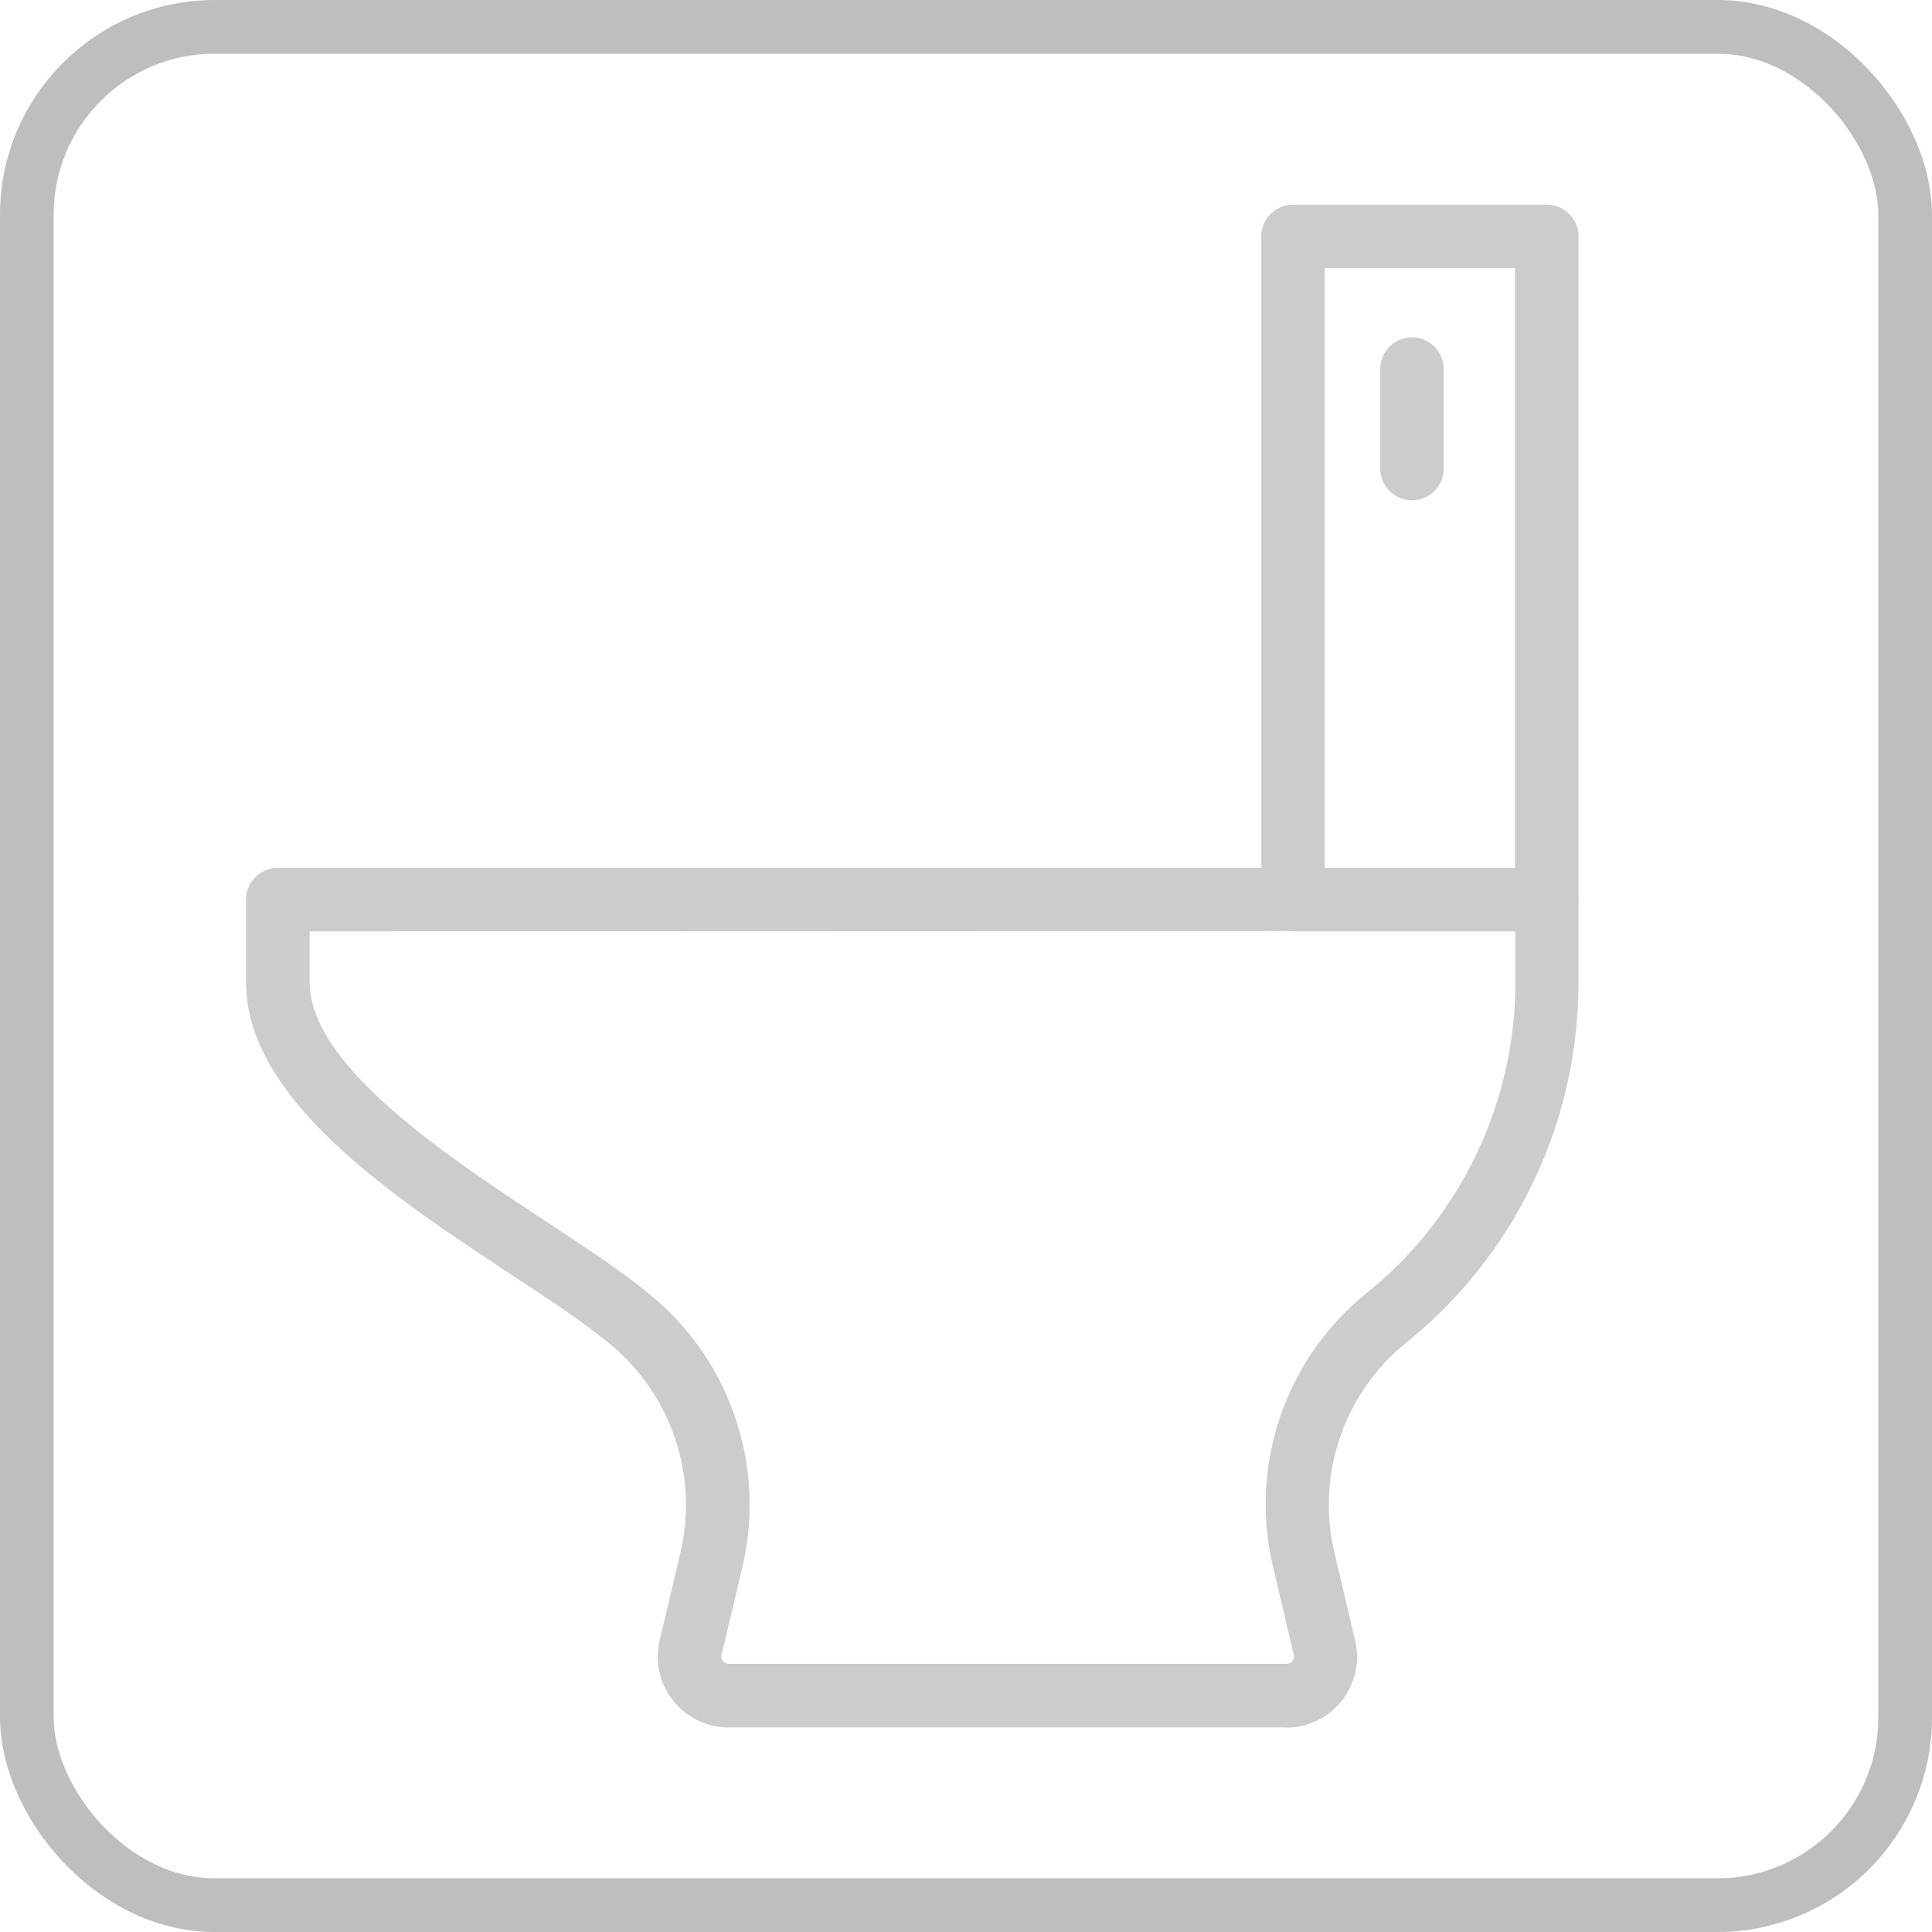 <svg xmlns="http://www.w3.org/2000/svg" width="36" height="36" viewBox="0 0 36 36">
  <g id="Grupo_1747" data-name="Grupo 1747" transform="translate(4 -0.147)">
    <g id="Grupo_763" data-name="Grupo 763" transform="translate(-4.428 0)">
      <g id="Grupo_671" data-name="Grupo 671" transform="translate(0 0.147)">
        <g id="Rectángulo_600" data-name="Rectángulo 600" transform="translate(0.428 0)" fill="none" stroke="#bebebe" stroke-width="1">
          <rect width="36" height="36" rx="4" stroke="none"/>
          <rect x="0.5" y="0.5" width="35" height="35" rx="3.5" fill="none"/>
        </g>
      </g>
    </g>
    <g id="noun-bathroom-1444730" transform="translate(0.586 3.96)">
      <path id="Trazado_31632" data-name="Trazado 31632" d="M143.231,262.716H132.838a1.32,1.32,0,0,1-1.285-1.623l.4-1.691a3.885,3.885,0,0,0-1.4-3.889c-.433-.356-1.076-.78-1.757-1.229-2.206-1.455-4.951-3.266-4.951-5.457v-1.536a.591.591,0,0,1,.591-.591h23.646a.591.591,0,0,1,.591.591v1.536a8.62,8.62,0,0,1-3.161,6.682,3.884,3.884,0,0,0-1.4,3.888l.4,1.7a1.32,1.32,0,0,1-1.285,1.623Zm-18.2-14.833v.945c0,1.555,2.554,3.24,4.42,4.47.707.466,1.376.907,1.856,1.3a5.058,5.058,0,0,1,1.8,5.073l-.4,1.691a.137.137,0,0,0,.134.169h10.393a.138.138,0,0,0,.134-.169l-.4-1.7a5.057,5.057,0,0,1,1.8-5.073,7.443,7.443,0,0,0,2.73-5.769v-.945Z" transform="translate(-123.847 -234.341)" fill="#ccc"/>
      <path id="Trazado_31633" data-name="Trazado 31633" d="M473.778,35.082h-4.729a.591.591,0,0,1-.591-.591V22.131a.591.591,0,0,1,.591-.591h4.729a.591.591,0,0,1,.591.591V34.491A.591.591,0,0,1,473.778,35.082ZM469.64,33.9h3.547V22.722H469.64Z" transform="translate(-449.542 -21.54)" fill="#ccc"/>
      <path id="Trazado_31634" data-name="Trazado 31634" d="M509.441,69.606a.591.591,0,0,1-.591-.591V67.161a.591.591,0,1,1,1.182,0v1.854A.591.591,0,0,1,509.441,69.606Z" transform="translate(-487.717 -64.098)" fill="#ccc"/>
    </g>
  </g>
</svg>
